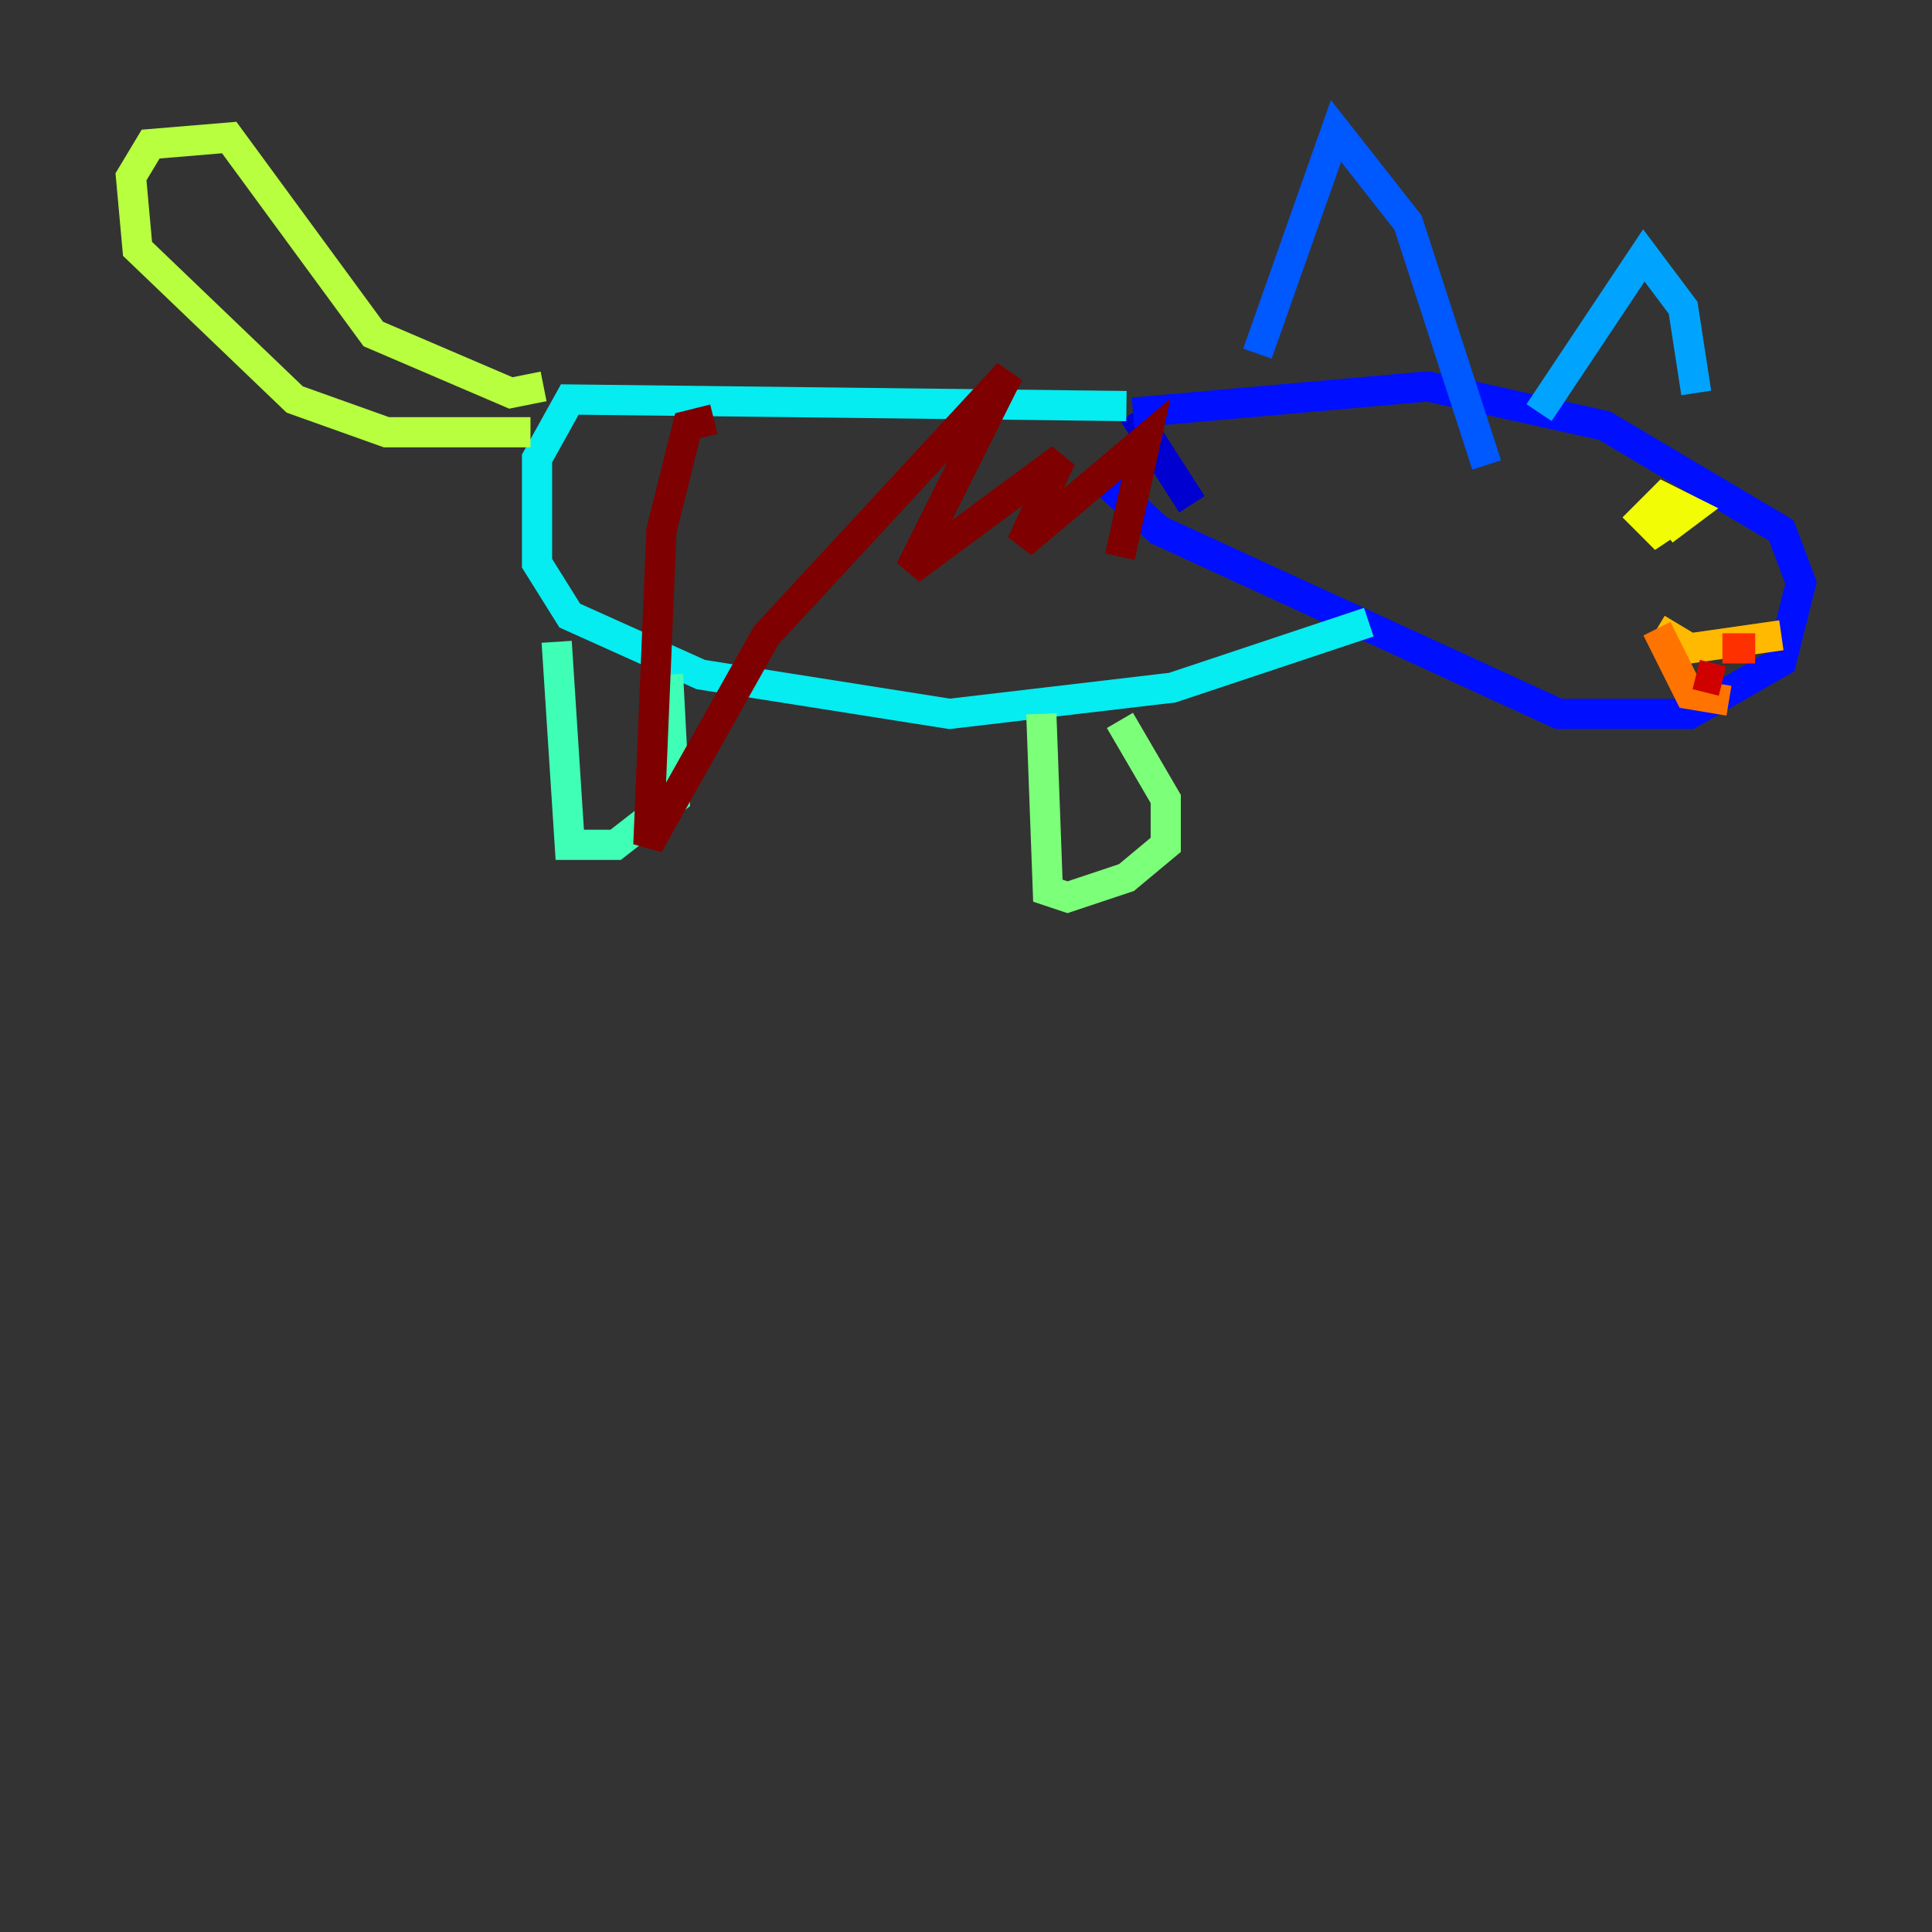 <?xml version="1.0" encoding="utf-8" ?>
<svg baseProfile="tiny" height="128" version="1.2" viewBox="0,0,128,128" width="128" xmlns="http://www.w3.org/2000/svg" xmlns:ev="http://www.w3.org/2001/xml-events" xmlns:xlink="http://www.w3.org/1999/xlink"><rect x="0" y="0" width="128" height="128" fill="#333333" stroke="none"/><defs /><polyline fill="none" points="78.969,33.41 78.969,33.41" stroke="#00007f" stroke-width="2" /><polyline fill="none" points="78.969,33.41 75.064,27.336" stroke="#0000d1" stroke-width="2" /><polyline fill="none" points="75.064,27.336 94.59,25.6 106.305,28.203 118.02,35.146 119.322,38.617 118.02,43.824 111.946,47.295 103.268,47.295 76.8,35.146 72.461,31.241" stroke="#0010ff" stroke-width="2" /><polyline fill="none" points="83.308,23.43 88.515,8.678 93.288,14.752 98.495,30.807" stroke="#0058ff" stroke-width="2" /><polyline fill="none" points="101.966,27.336 108.909,16.922 111.512,20.393 112.38,26.034" stroke="#00a4ff" stroke-width="2" /><polyline fill="none" points="74.63,26.902 37.749,26.468 35.58,30.373 35.58,37.315 37.749,40.786 46.427,44.691 62.915,47.295 77.668,45.559 90.685,41.22" stroke="#05ecf1" stroke-width="2" /><polyline fill="none" points="36.881,42.522 37.749,55.973 40.786,55.973 44.691,52.936 44.258,44.691" stroke="#3fffb7" stroke-width="2" /><polyline fill="none" points="68.99,47.295 69.424,59.01 70.725,59.444 74.63,58.142 77.234,55.973 77.234,52.936 74.197,47.729" stroke="#7cff79" stroke-width="2" /><polyline fill="none" points="35.146,28.637 25.6,28.637 19.525,26.468 9.112,16.488 8.678,11.715 9.98,9.546 15.186,9.112 24.732,22.129 33.844,26.034 36.014,25.6" stroke="#b7ff3f" stroke-width="2" /><polyline fill="none" points="109.776,33.41 111.078,34.278 109.776,35.146 108.909,34.278 110.21,32.976 111.946,33.844 110.21,35.146" stroke="#f1fc05" stroke-width="2" /><polyline fill="none" points="118.02,42.088 111.946,42.956 109.776,41.654" stroke="#ffb900" stroke-width="2" /><polyline fill="none" points="109.776,41.654 111.946,45.993 114.549,46.427" stroke="#ff7300" stroke-width="2" /><polyline fill="none" points="114.115,42.956 116.285,42.956" stroke="#ff3000" stroke-width="2" /><polyline fill="none" points="112.38,44.691 114.115,45.125" stroke="#d10000" stroke-width="2" /><polyline fill="none" points="47.295,27.77 45.559,28.203 43.824,35.146 42.956,55.973 50.766,42.088 66.82,24.732 60.312,37.749 70.291,30.373 67.688,36.014 75.932,29.071 74.197,36.881" stroke="#7f0000" stroke-width="2" /></svg>